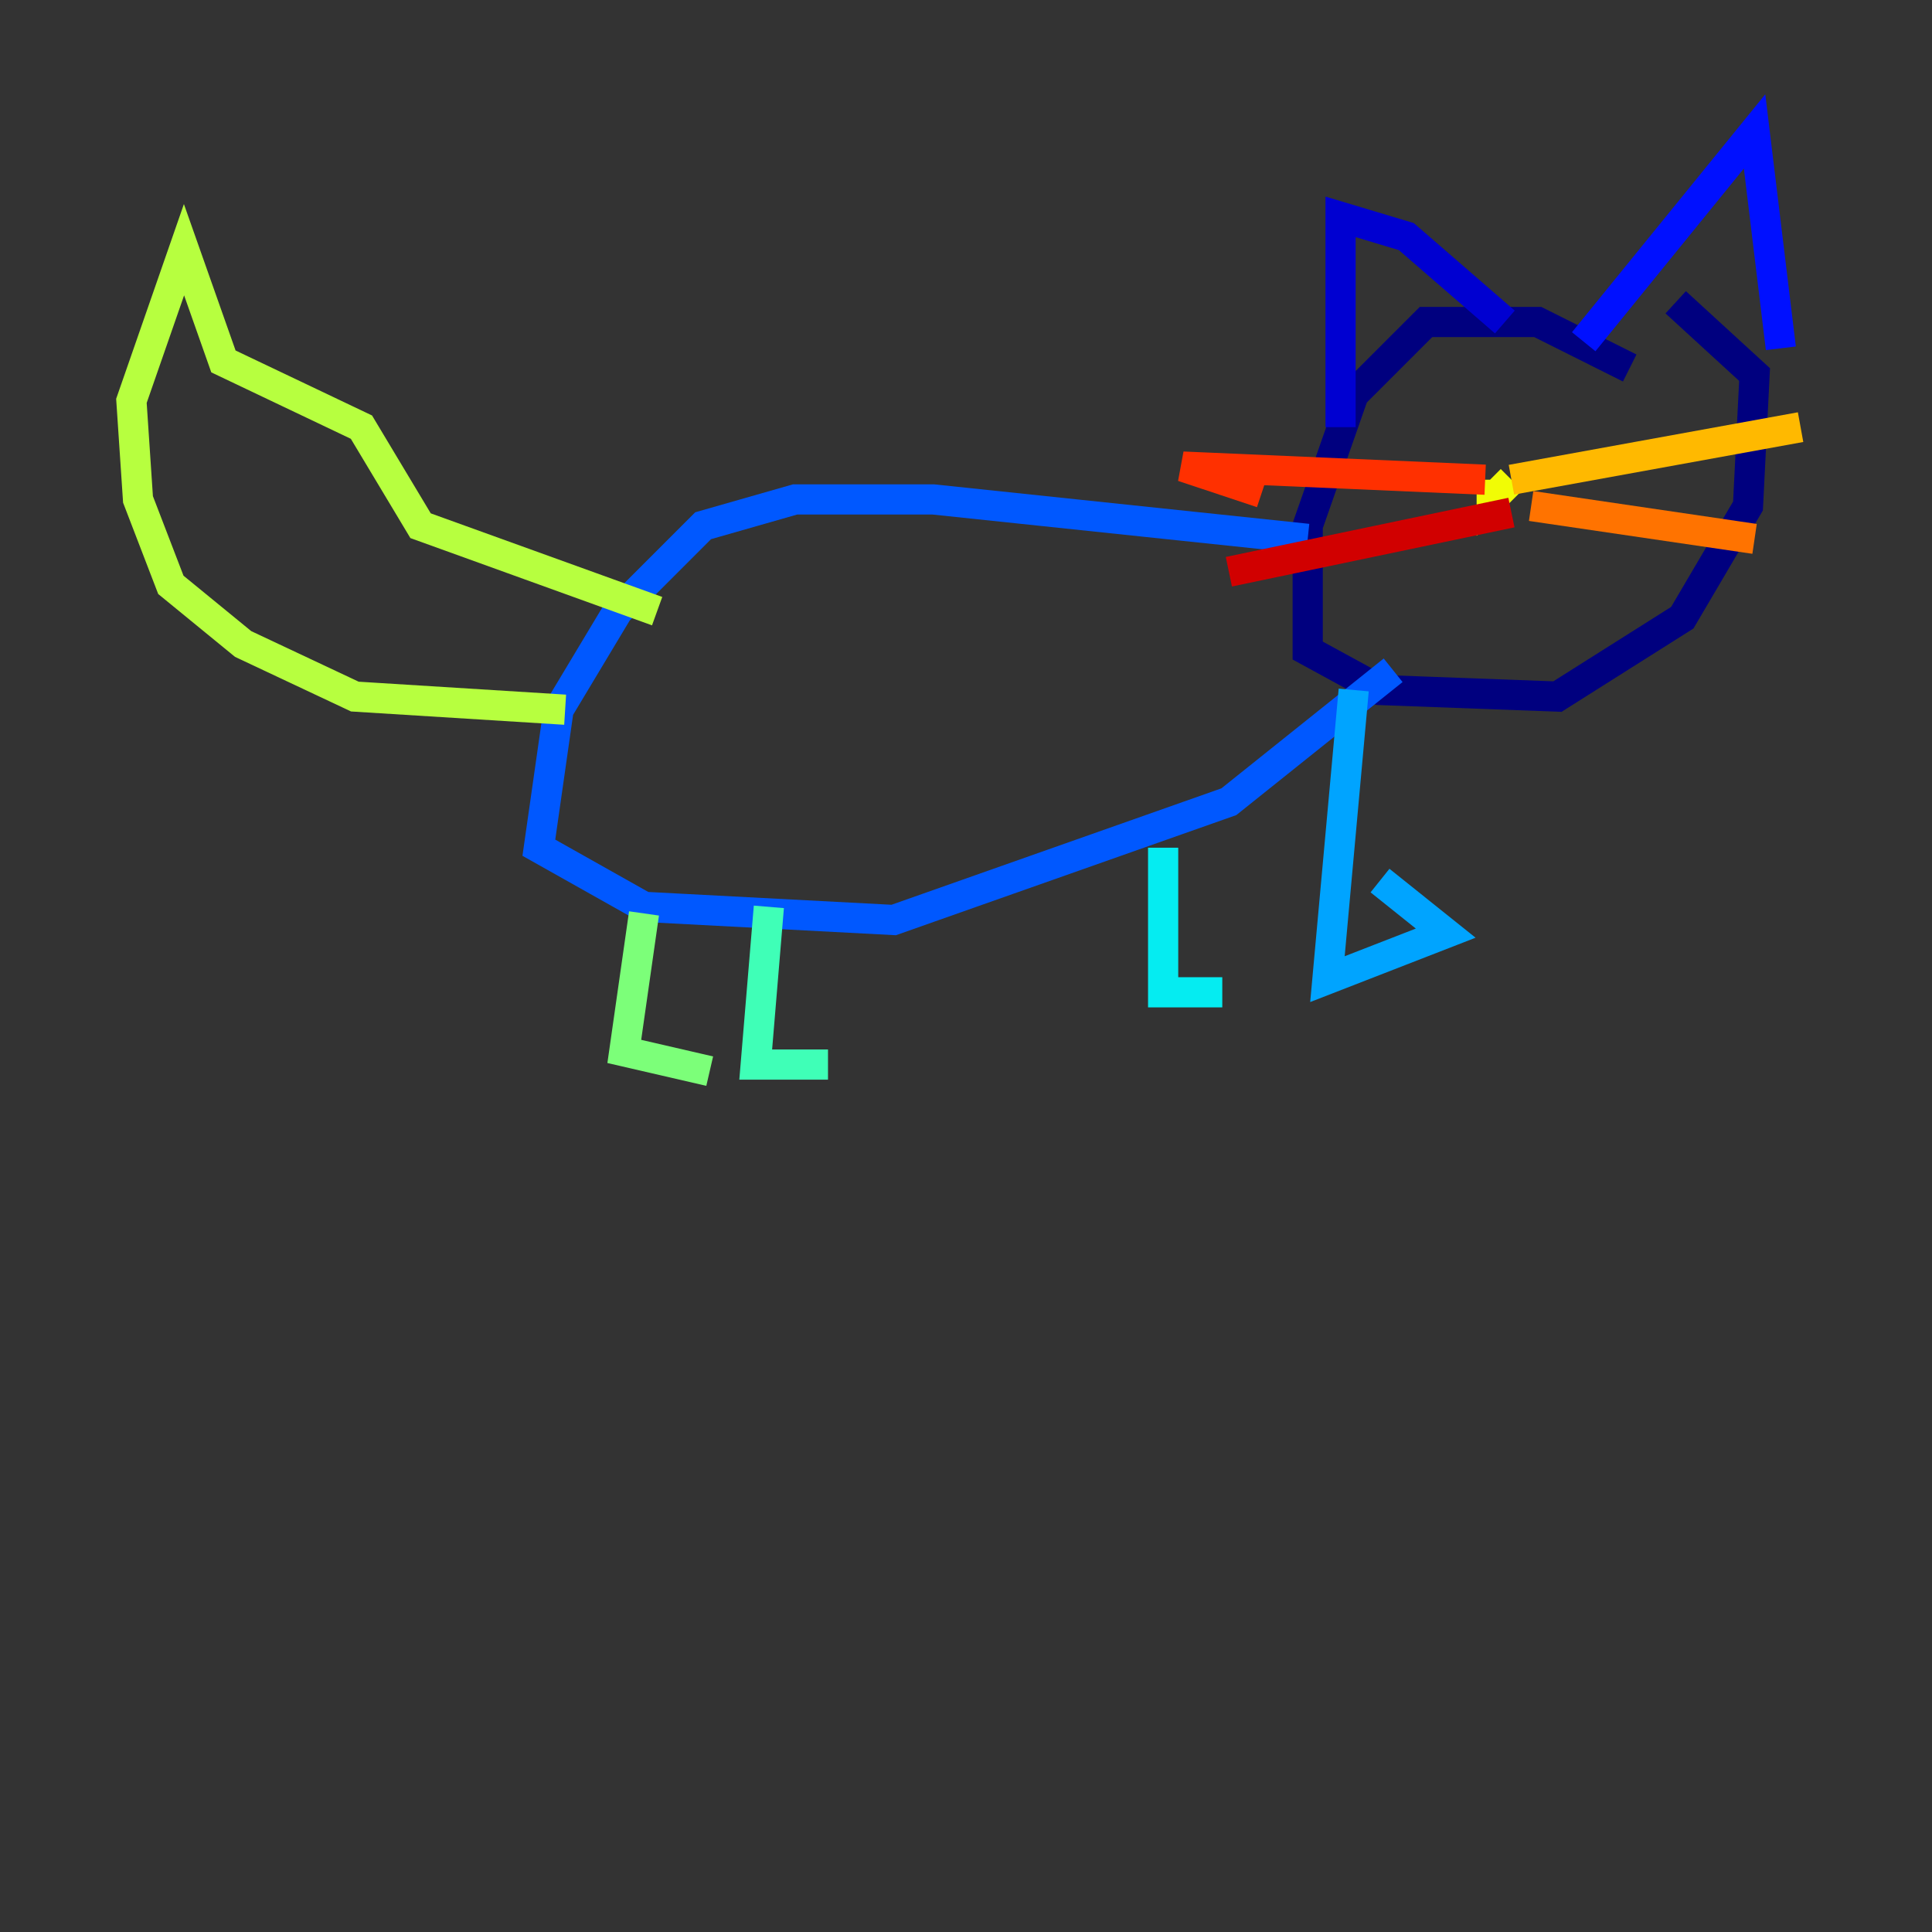 <?xml version="1.0" encoding="utf-8" ?>
<svg baseProfile="tiny" height="128" version="1.2" viewBox="0,0,128,128" width="128" xmlns="http://www.w3.org/2000/svg" xmlns:ev="http://www.w3.org/2001/xml-events" xmlns:xlink="http://www.w3.org/1999/xlink"><rect x="0" y="0" width="128" height="128" fill="#333333" stroke="none"/><defs /><polyline fill="none" points="107.973,24.381 101.878,21.333 94.476,21.333 89.687,26.122 86.639,34.83 86.639,43.102 91.429,45.714 103.184,46.15 111.456,40.925 115.809,33.524 116.245,24.816 111.02,20.027" stroke="#00007f" stroke-width="2" /><polyline fill="none" points="88.816,28.299 88.816,14.367 93.17,15.674 99.701,21.333" stroke="#0000d1" stroke-width="2" /><polyline fill="none" points="104.925,22.64 116.245,8.707 117.986,23.075" stroke="#0010ff" stroke-width="2" /><polyline fill="none" points="86.639,35.701 61.823,33.088 52.68,33.088 46.585,34.83 40.925,40.49 37.007,47.02 35.701,56.163 42.667,60.082 59.211,60.952 81.415,53.116 92.299,44.408" stroke="#0058ff" stroke-width="2" /><polyline fill="none" points="89.687,45.714 87.946,64.871 95.782,61.823 91.429,58.34" stroke="#00a4ff" stroke-width="2" /><polyline fill="none" points="77.061,56.163 77.061,65.742 80.98,65.742" stroke="#05ecf1" stroke-width="2" /><polyline fill="none" points="50.939,60.082 50.068,70.531 54.857,70.531" stroke="#3fffb7" stroke-width="2" /><polyline fill="none" points="42.667,60.517 41.361,69.66 47.02,70.966" stroke="#7cff79" stroke-width="2" /><polyline fill="none" points="37.442,47.02 23.51,46.15 16.109,42.667 11.32,38.748 9.143,33.088 8.707,26.558 12.191,16.544 14.803,23.946 23.946,28.299 27.864,34.83 43.537,40.49" stroke="#b7ff3f" stroke-width="2" /><polyline fill="none" points="98.83,31.782 98.83,33.088 100.136,31.782" stroke="#f1fc05" stroke-width="2" /><polyline fill="none" points="100.136,31.782 119.293,28.299" stroke="#ffb900" stroke-width="2" /><polyline fill="none" points="101.442,33.524 116.245,35.701" stroke="#ff7300" stroke-width="2" /><polyline fill="none" points="98.395,31.782 78.367,30.912 83.592,32.653" stroke="#ff3000" stroke-width="2" /><polyline fill="none" points="100.136,33.959 81.415,37.878" stroke="#d10000" stroke-width="2" /><polyline fill="none" points="96.653,25.252 96.653,25.252" stroke="#7f0000" stroke-width="2" /></svg>